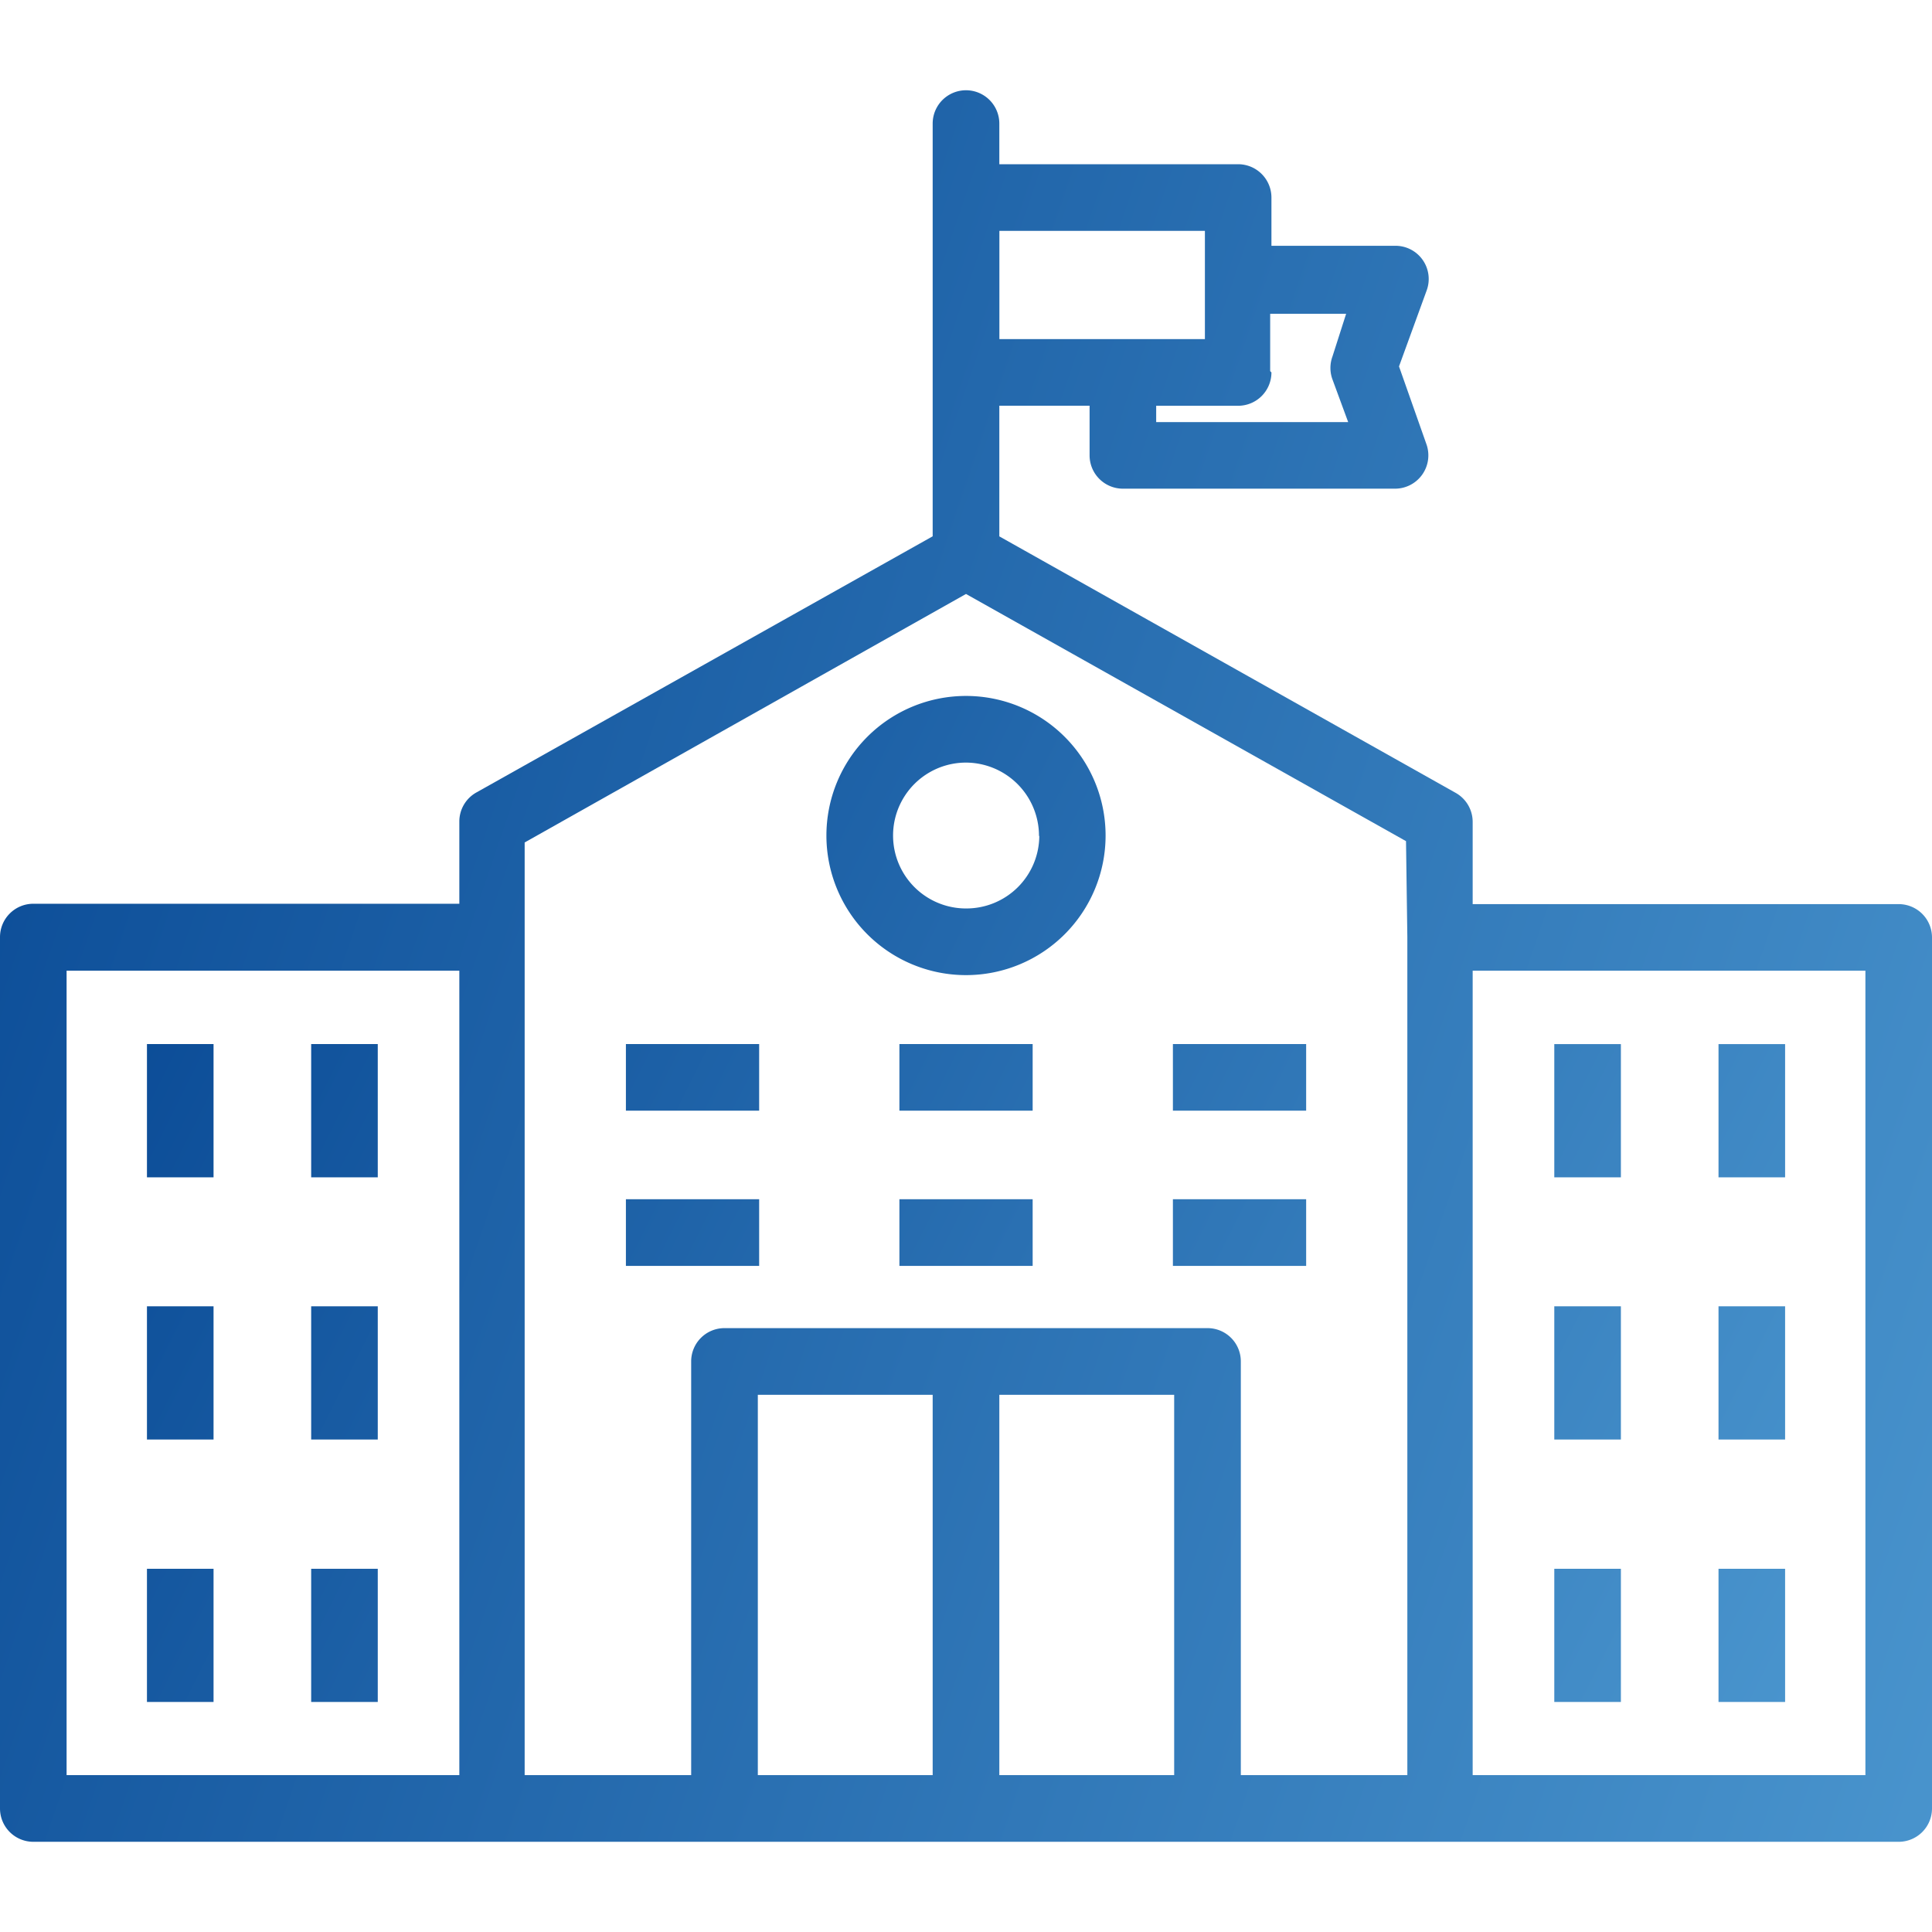 <svg width="32" height="32" fill="none" xmlns="http://www.w3.org/2000/svg"><path d="M31.448 14.975h-7.056v-1.363a.551.551 0 0 0-.282-.48l-7.558-4.248V6.72h1.495v.822a.552.552 0 0 0 .552.552h4.507a.552.552 0 0 0 .519-.74l-.453-1.285.458-1.258a.55.55 0 0 0-.518-.74h-2.053v-.8a.552.552 0 0 0-.551-.551h-3.956v-.673a.552.552 0 1 0-1.104 0v6.836L7.89 13.126a.551.551 0 0 0-.282.48v1.363H.552a.552.552 0 0 0-.552.552v14.433a.552.552 0 0 0 .552.552h30.896a.552.552 0 0 0 .552-.552V15.526a.552.552 0 0 0-.552-.551ZM21.06 6.169l-.022-.022v-.949h1.258l-.226.706a.551.551 0 0 0 0 .381l.26.706H19.15v-.27h1.358a.552.552 0 0 0 .551-.552Zm-4.507-2.345h3.404v1.793h-3.404V3.824ZM7.608 29.402H1.103V16.078h6.505v13.324Zm7.84 0h-2.896v-6.3h2.896v6.3Zm4 0h-2.896v-6.3h2.896v6.3Zm3.862 0h-2.758V22.55a.551.551 0 0 0-.552-.552h-8a.551.551 0 0 0-.552.552v6.852H8.69V13.954L16 9.838l7.288 4.094.022 1.589v13.881Zm7.587 0h-6.505V16.078h6.505v13.324Z" fill="url(#a)"/><path d="M16 11.527a2.312 2.312 0 1 0 0 4.624 2.312 2.312 0 0 0 0-4.624Zm0 3.52a1.208 1.208 0 0 1 0-2.416 1.214 1.214 0 0 1 1.209 1.214h.005a1.208 1.208 0 0 1-1.213 1.202ZM2.434 17.293h1.103V19.5H2.434v-2.207Zm2.72 0h1.103V19.5H5.154v-2.207Zm5.213 0h2.207v1.103h-2.207v-1.103Zm4.53 0h2.207v1.103h-2.207v-1.103Zm4.53 0h2.207v1.103h-2.207v-1.103Zm-9.06 2.57h2.207v1.104h-2.207v-1.103Zm4.53 0h2.207v1.104h-2.207v-1.103Zm4.53 0h2.207v1.104h-2.207v-1.103ZM2.434 21.636h1.103v2.207H2.434v-2.207Zm2.72 0h1.103v2.207H5.154v-2.207Zm-2.72 4.348h1.103v2.206H2.434v-2.206Zm2.72 0h1.103v2.206H5.154v-2.206Zm20.59-8.69h1.103V19.5h-1.103v-2.207Zm2.72 0h1.103V19.5h-1.103v-2.207Zm-2.72 4.342h1.103v2.207h-1.103v-2.207Zm2.72 0h1.103v2.207h-1.103v-2.207Zm-2.72 4.348h1.103v2.206h-1.103v-2.206Zm2.72 0h1.103v2.206h-1.103v-2.206Z" fill="url(#b)"/><defs><linearGradient id="a" x1="8.035" y1="-14.304" x2="60.873" y2="3.637" gradientUnits="userSpaceOnUse"><stop stop-color="#0B4C97"/><stop offset="1" stop-color="#68B8E8"/></linearGradient><linearGradient id="b" x1="9.247" y1="2.452" x2="49.181" y2="22.47" gradientUnits="userSpaceOnUse"><stop stop-color="#0B4C97"/><stop offset="1" stop-color="#68B8E8"/></linearGradient></defs></svg>